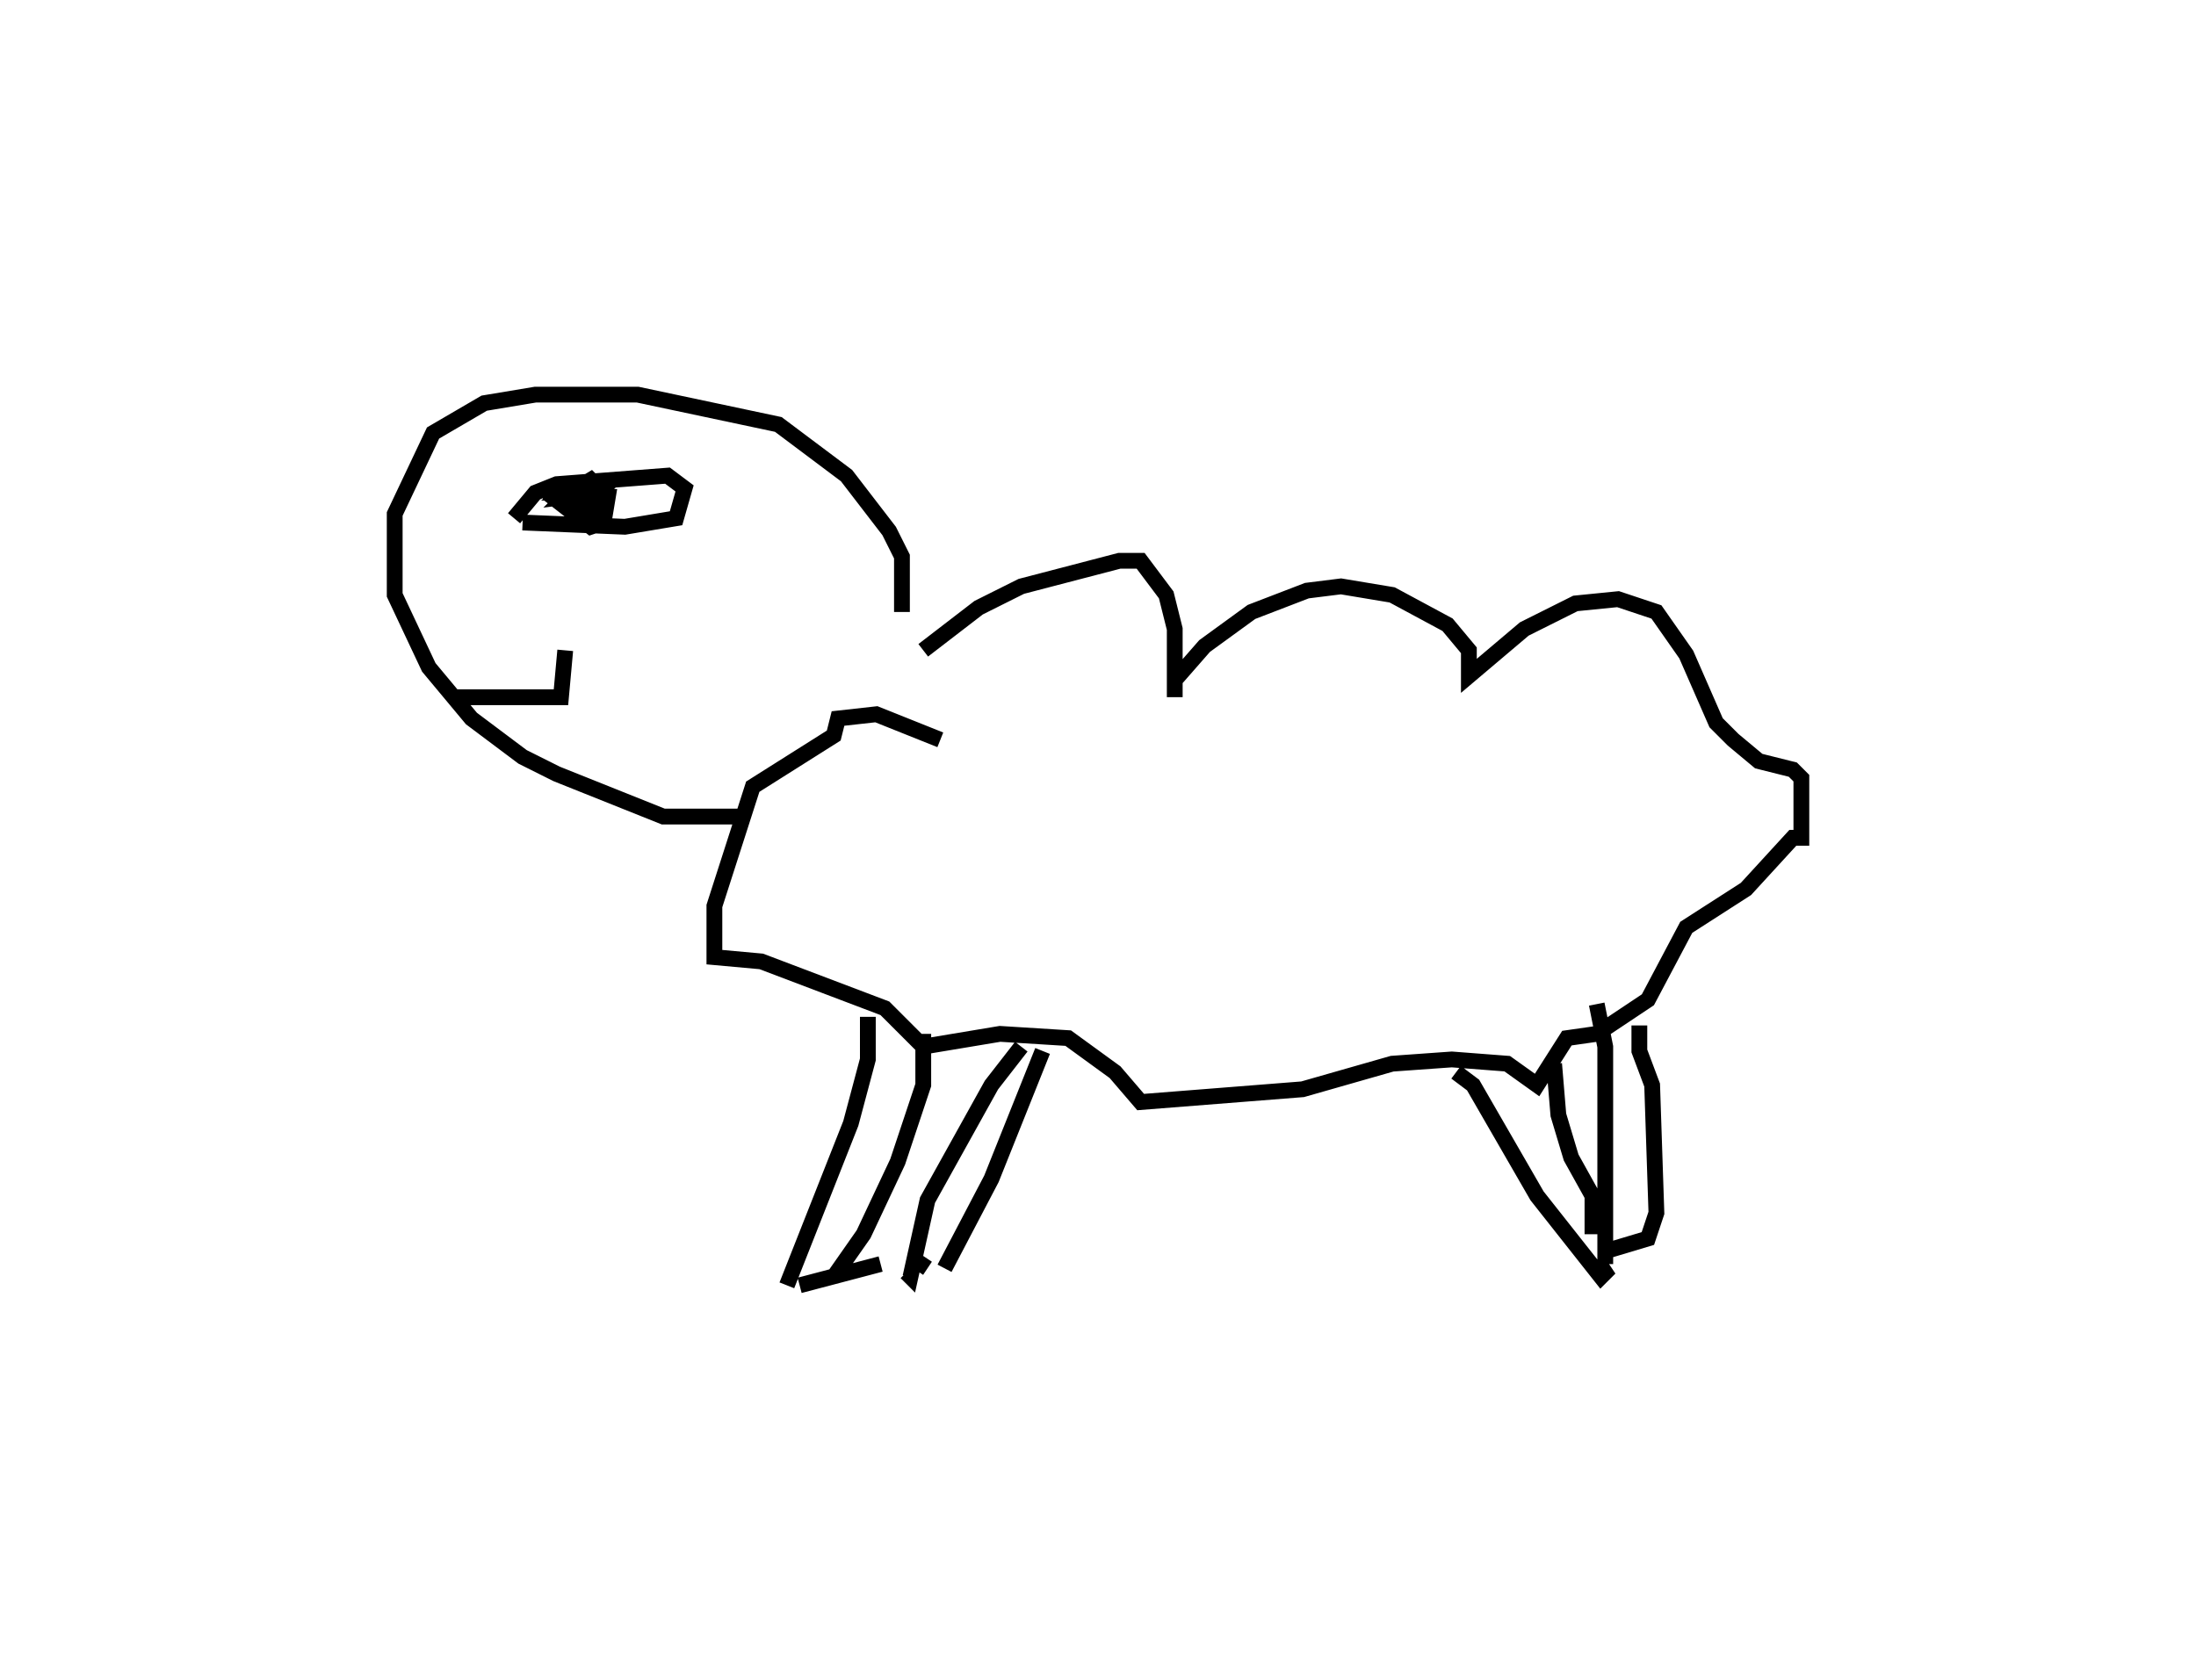 <?xml version="1.0" encoding="utf-8" ?>
<svg baseProfile="full" height="106.426" version="1.1" width="139.094" xmlns="http://www.w3.org/2000/svg" xmlns:ev="http://www.w3.org/2001/xml-events" xmlns:xlink="http://www.w3.org/1999/xlink"><defs /><rect fill="white" height="106.426" width="139.094" x="0" y="0" /><path d="M57.398,43.629 m1.08,-2.43 l3.51,-2.7 2.7,-1.35 l6.21,-1.62 1.35,0.0 l1.62,2.16 0.54,2.16 l0.0,4.32 0.0,-1.08 l1.89,-2.16 2.97,-2.16 l3.51,-1.35 2.16,-0.27 l3.24,0.54 3.51,1.89 l1.35,1.62 0.0,1.62 l3.51,-2.97 3.24,-1.62 l2.7,-0.27 2.43,0.81 l1.89,2.7 1.89,4.32 l1.08,1.08 1.62,1.35 l2.16,0.54 0.54,0.54 l0.0,3.78 -0.54,0.0 l-2.97,3.24 -3.78,2.43 l-2.43,4.59 -3.24,2.16 l-1.89,0.27 -1.89,2.97 l-1.89,-1.35 -3.51,-0.27 l-3.78,0.27 -5.67,1.62 l-10.259,0.81 -1.62,-1.89 l-2.97,-2.16 -4.32,-0.27 l-4.86,0.81 -2.43,-2.43 l-7.829,-2.97 -2.97,-0.27 l0.0,-3.24 2.43,-7.559 l5.13,-3.24 0.27,-1.08 l2.43,-0.27 4.05,1.62 m-2.43,-8.099 l0.0,-3.51 -0.81,-1.62 l-2.7,-3.51 -4.32,-3.24 l-8.909,-1.89 -6.48,0.0 l-3.24,0.54 -3.24,1.89 l-2.43,5.13 0.0,5.13 l2.16,4.59 2.7,3.24 l3.24,2.43 2.16,1.08 l6.75,2.7 4.86,0.0 m-18.359,-7.559 l7.02,0.0 0.27,-2.97 m-3.24,-8.369 l1.35,-1.62 1.35,-0.54 l7.02,-0.54 1.08,0.81 l-0.54,1.89 -3.24,0.54 l-6.48,-0.27 m3.51,-1.89 l0.81,0.27 m0.54,0.27 l0.0,-0.81 -0.54,-0.54 l-1.35,0.81 1.08,0.0 l0.81,-0.81 -1.08,1.35 l0.0,-0.81 1.35,-0.27 l0.0,1.08 -0.54,-0.81 l-1.08,0.54 -0.27,-0.54 l-0.54,0.54 2.16,-0.27 l-0.81,0.81 -0.54,0.0 l0.0,0.54 0.54,-1.08 l1.35,0.0 -0.27,1.62 l-0.81,0.27 -2.43,-1.89 l0.27,-0.54 2.43,-0.27 l-0.27,1.89 -0.54,0.0 l-1.62,-1.35 1.62,0.0 l0.54,0.54 -0.27,0.27 m21.328,33.478 l0.0,3.24 -1.62,4.86 l-2.16,4.59 -1.89,2.7 m2.16,-16.469 l0.0,2.7 -1.08,4.05 l-4.05,10.259 m14.849,-15.119 l-1.89,2.43 -4.05,7.289 l-1.08,4.86 -0.27,-0.27 m8.639,-14.039 l-3.24,8.099 -2.97,5.67 m-9.179,1.08 l5.13,-1.35 m2.16,-0.27 l0.81,0.54 m33.478,-12.419 l1.08,0.81 4.05,7.02 l4.05,5.13 0.27,-0.27 l-0.54,-0.81 m-2.7,-12.419 l0.27,3.24 0.81,2.7 l1.35,2.43 0.0,2.43 m0.27,-14.579 l0.54,2.7 0.0,13.769 m2.16,-15.119 l0.0,1.62 0.81,2.16 l0.27,8.099 -0.54,1.62 l-2.7,0.81 " fill="none" stroke="black" stroke-width="1" /></svg>